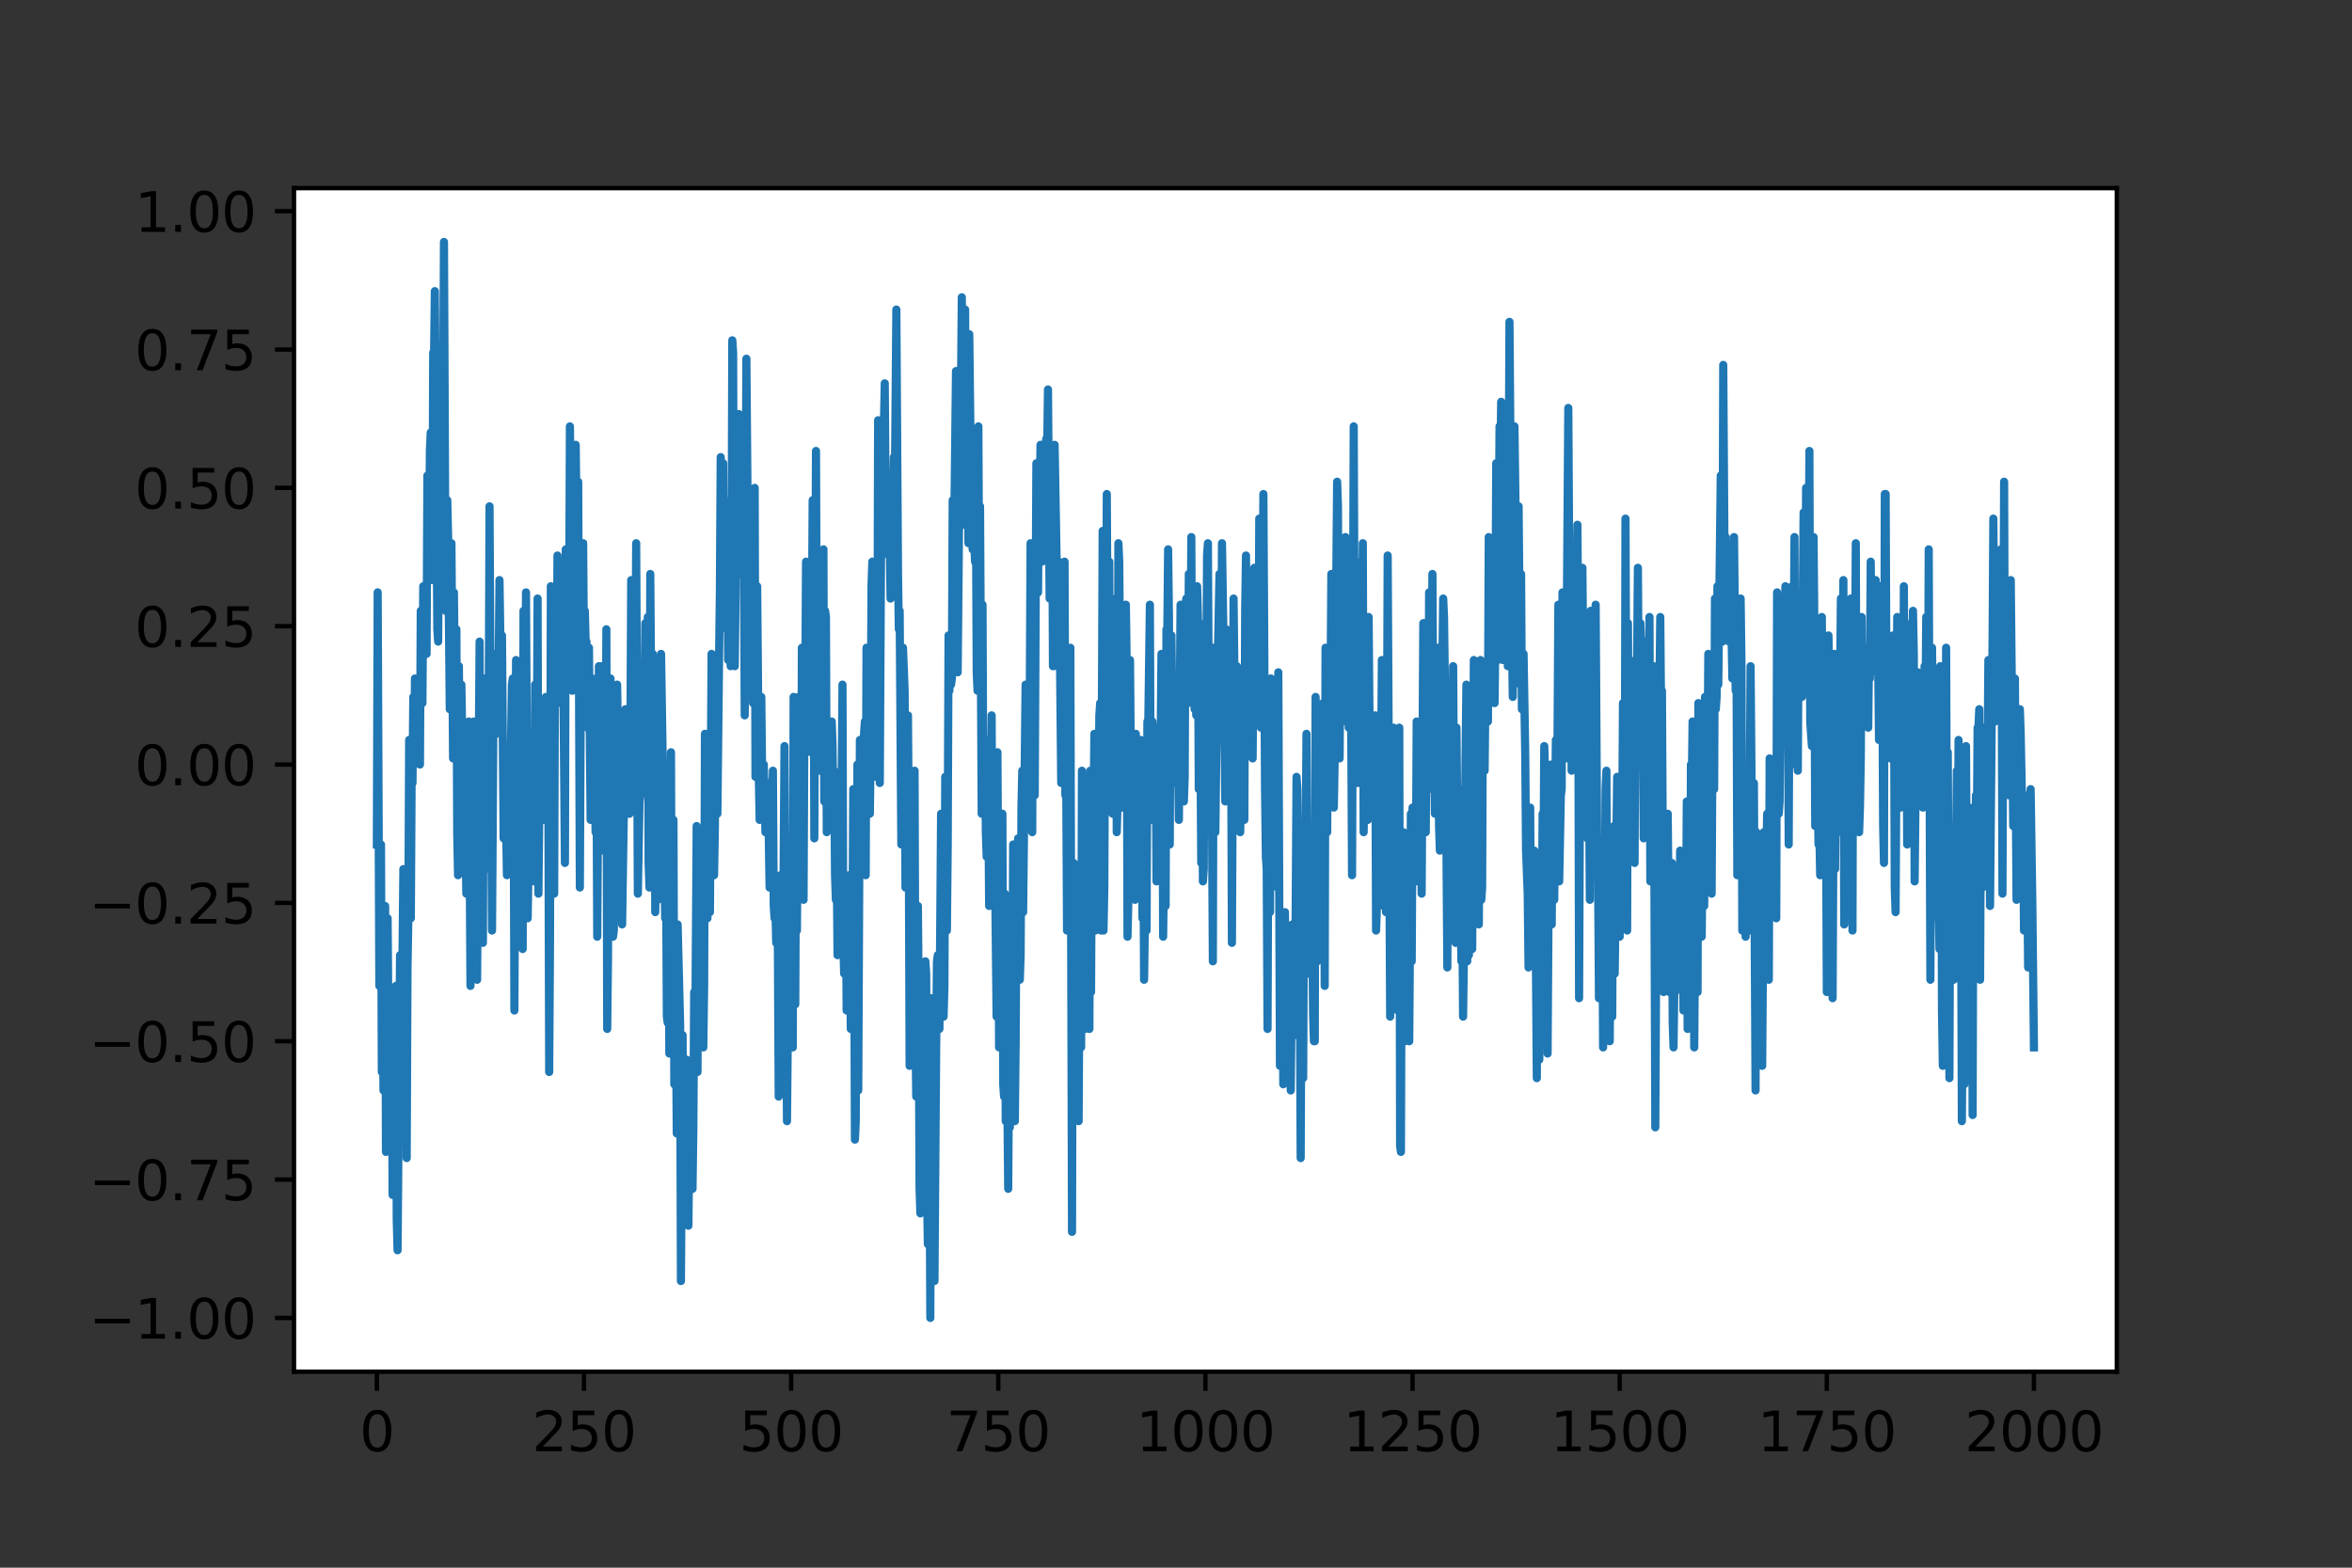 <?xml version="1.0" encoding="utf-8" standalone="no"?>
<!DOCTYPE svg PUBLIC "-//W3C//DTD SVG 1.1//EN"
  "http://www.w3.org/Graphics/SVG/1.1/DTD/svg11.dtd">
<svg height="288pt" version="1.1" viewBox="0 0 432 288" width="432pt" xmlns="http://www.w3.org/2000/svg" xmlns:xlink="http://www.w3.org/1999/xlink">
 <rect x="0" y="0" width="432" height="288" fill="#333333" stroke="none"/>
 <defs>
  <style type="text/css">*{stroke-linecap:butt;stroke-linejoin:round;}</style>
 </defs>
 <g id="figure_1">
  <g id="patch_1">
   <path d="M 0 288 
L 432 288 
L 432 0 
L 0 0 
z
" style="fill:none;"/>
  </g>
  <g id="axes_1">
   <g id="patch_2">
    <path d="M 54 252 
L 388.8 252 
L 388.8 34.56 
L 54 34.56 
z
" style="fill:#ffffff;"/>
   </g>
   <g id="matplotlib.axis_1">
    <g id="xtick_1">
     <g id="line2d_1">
      <defs>
       <path d="M 0 0 
L 0 3.5 
" id="m8768943246" style="stroke:#000000;stroke-width:0.8;"/>
      </defs>
      <g>
       <use style="stroke:#000000;stroke-width:0.8;" x="69.218" xlink:href="#m8768943246" y="252"/>
      </g>
     </g>
     <g id="text_1">
      <!-- 0 -->
      <g transform="translate(66.037 266.598)scale(0.1 -0.1)">
       <defs>
        <path d="M 2034 4250 
Q 1547 4250 1301 3770 
Q 1056 3291 1056 2328 
Q 1056 1369 1301 889 
Q 1547 409 2034 409 
Q 2525 409 2770 889 
Q 3016 1369 3016 2328 
Q 3016 3291 2770 3770 
Q 2525 4250 2034 4250 
z
M 2034 4750 
Q 2819 4750 3233 4129 
Q 3647 3509 3647 2328 
Q 3647 1150 3233 529 
Q 2819 -91 2034 -91 
Q 1250 -91 836 529 
Q 422 1150 422 2328 
Q 422 3509 836 4129 
Q 1250 4750 2034 4750 
z
" id="DejaVuSans-30" transform="scale(0.016)"/>
       </defs>
       <use xlink:href="#DejaVuSans-30"/>
      </g>
     </g>
    </g>
    <g id="xtick_2">
     <g id="line2d_2">
      <g>
       <use style="stroke:#000000;stroke-width:0.8;" x="107.264" xlink:href="#m8768943246" y="252"/>
      </g>
     </g>
     <g id="text_2">
      <!-- 250 -->
      <g transform="translate(97.72 266.598)scale(0.1 -0.1)">
       <defs>
        <path d="M 1228 531 
L 3431 531 
L 3431 0 
L 469 0 
L 469 531 
Q 828 903 1448 1529 
Q 2069 2156 2228 2338 
Q 2531 2678 2651 2914 
Q 2772 3150 2772 3378 
Q 2772 3750 2511 3984 
Q 2250 4219 1831 4219 
Q 1534 4219 1204 4116 
Q 875 4013 500 3803 
L 500 4441 
Q 881 4594 1212 4672 
Q 1544 4750 1819 4750 
Q 2544 4750 2975 4387 
Q 3406 4025 3406 3419 
Q 3406 3131 3298 2873 
Q 3191 2616 2906 2266 
Q 2828 2175 2409 1742 
Q 1991 1309 1228 531 
z
" id="DejaVuSans-32" transform="scale(0.016)"/>
        <path d="M 691 4666 
L 3169 4666 
L 3169 4134 
L 1269 4134 
L 1269 2991 
Q 1406 3038 1543 3061 
Q 1681 3084 1819 3084 
Q 2600 3084 3056 2656 
Q 3513 2228 3513 1497 
Q 3513 744 3044 326 
Q 2575 -91 1722 -91 
Q 1428 -91 1123 -41 
Q 819 9 494 109 
L 494 744 
Q 775 591 1075 516 
Q 1375 441 1709 441 
Q 2250 441 2565 725 
Q 2881 1009 2881 1497 
Q 2881 1984 2565 2268 
Q 2250 2553 1709 2553 
Q 1456 2553 1204 2497 
Q 953 2441 691 2322 
L 691 4666 
z
" id="DejaVuSans-35" transform="scale(0.016)"/>
       </defs>
       <use xlink:href="#DejaVuSans-32"/>
       <use x="63.623" xlink:href="#DejaVuSans-35"/>
       <use x="127.246" xlink:href="#DejaVuSans-30"/>
      </g>
     </g>
    </g>
    <g id="xtick_3">
     <g id="line2d_3">
      <g>
       <use style="stroke:#000000;stroke-width:0.8;" x="145.309" xlink:href="#m8768943246" y="252"/>
      </g>
     </g>
     <g id="text_3">
      <!-- 500 -->
      <g transform="translate(135.765 266.598)scale(0.1 -0.1)">
       <use xlink:href="#DejaVuSans-35"/>
       <use x="63.623" xlink:href="#DejaVuSans-30"/>
       <use x="127.246" xlink:href="#DejaVuSans-30"/>
      </g>
     </g>
    </g>
    <g id="xtick_4">
     <g id="line2d_4">
      <g>
       <use style="stroke:#000000;stroke-width:0.8;" x="183.355" xlink:href="#m8768943246" y="252"/>
      </g>
     </g>
     <g id="text_4">
      <!-- 750 -->
      <g transform="translate(173.811 266.598)scale(0.1 -0.1)">
       <defs>
        <path d="M 525 4666 
L 3525 4666 
L 3525 4397 
L 1831 0 
L 1172 0 
L 2766 4134 
L 525 4134 
L 525 4666 
z
" id="DejaVuSans-37" transform="scale(0.016)"/>
       </defs>
       <use xlink:href="#DejaVuSans-37"/>
       <use x="63.623" xlink:href="#DejaVuSans-35"/>
       <use x="127.246" xlink:href="#DejaVuSans-30"/>
      </g>
     </g>
    </g>
    <g id="xtick_5">
     <g id="line2d_5">
      <g>
       <use style="stroke:#000000;stroke-width:0.8;" x="221.4" xlink:href="#m8768943246" y="252"/>
      </g>
     </g>
     <g id="text_5">
      <!-- 1000 -->
      <g transform="translate(208.675 266.598)scale(0.1 -0.1)">
       <defs>
        <path d="M 794 531 
L 1825 531 
L 1825 4091 
L 703 3866 
L 703 4441 
L 1819 4666 
L 2450 4666 
L 2450 531 
L 3481 531 
L 3481 0 
L 794 0 
L 794 531 
z
" id="DejaVuSans-31" transform="scale(0.016)"/>
       </defs>
       <use xlink:href="#DejaVuSans-31"/>
       <use x="63.623" xlink:href="#DejaVuSans-30"/>
       <use x="127.246" xlink:href="#DejaVuSans-30"/>
       <use x="190.869" xlink:href="#DejaVuSans-30"/>
      </g>
     </g>
    </g>
    <g id="xtick_6">
     <g id="line2d_6">
      <g>
       <use style="stroke:#000000;stroke-width:0.8;" x="259.445" xlink:href="#m8768943246" y="252"/>
      </g>
     </g>
     <g id="text_6">
      <!-- 1250 -->
      <g transform="translate(246.72 266.598)scale(0.1 -0.1)">
       <use xlink:href="#DejaVuSans-31"/>
       <use x="63.623" xlink:href="#DejaVuSans-32"/>
       <use x="127.246" xlink:href="#DejaVuSans-35"/>
       <use x="190.869" xlink:href="#DejaVuSans-30"/>
      </g>
     </g>
    </g>
    <g id="xtick_7">
     <g id="line2d_7">
      <g>
       <use style="stroke:#000000;stroke-width:0.8;" x="297.491" xlink:href="#m8768943246" y="252"/>
      </g>
     </g>
     <g id="text_7">
      <!-- 1500 -->
      <g transform="translate(284.766 266.598)scale(0.1 -0.1)">
       <use xlink:href="#DejaVuSans-31"/>
       <use x="63.623" xlink:href="#DejaVuSans-35"/>
       <use x="127.246" xlink:href="#DejaVuSans-30"/>
       <use x="190.869" xlink:href="#DejaVuSans-30"/>
      </g>
     </g>
    </g>
    <g id="xtick_8">
     <g id="line2d_8">
      <g>
       <use style="stroke:#000000;stroke-width:0.8;" x="335.536" xlink:href="#m8768943246" y="252"/>
      </g>
     </g>
     <g id="text_8">
      <!-- 1750 -->
      <g transform="translate(322.811 266.598)scale(0.1 -0.1)">
       <use xlink:href="#DejaVuSans-31"/>
       <use x="63.623" xlink:href="#DejaVuSans-37"/>
       <use x="127.246" xlink:href="#DejaVuSans-35"/>
       <use x="190.869" xlink:href="#DejaVuSans-30"/>
      </g>
     </g>
    </g>
    <g id="xtick_9">
     <g id="line2d_9">
      <g>
       <use style="stroke:#000000;stroke-width:0.8;" x="373.582" xlink:href="#m8768943246" y="252"/>
      </g>
     </g>
     <g id="text_9">
      <!-- 2000 -->
      <g transform="translate(360.857 266.598)scale(0.1 -0.1)">
       <use xlink:href="#DejaVuSans-32"/>
       <use x="63.623" xlink:href="#DejaVuSans-30"/>
       <use x="127.246" xlink:href="#DejaVuSans-30"/>
       <use x="190.869" xlink:href="#DejaVuSans-30"/>
      </g>
     </g>
    </g>
   </g>
   <g id="matplotlib.axis_2">
    <g id="ytick_1">
     <g id="line2d_10">
      <defs>
       <path d="M 0 0 
L -3.5 0 
" id="m9be52d8dd6" style="stroke:#000000;stroke-width:0.8;"/>
      </defs>
      <g>
       <use style="stroke:#000000;stroke-width:0.8;" x="54" xlink:href="#m9be52d8dd6" y="242.116"/>
      </g>
     </g>
     <g id="text_10">
      <!-- −1.00 -->
      <g transform="translate(16.355 245.916)scale(0.1 -0.1)">
       <defs>
        <path d="M 678 2272 
L 4684 2272 
L 4684 1741 
L 678 1741 
L 678 2272 
z
" id="DejaVuSans-2212" transform="scale(0.016)"/>
        <path d="M 684 794 
L 1344 794 
L 1344 0 
L 684 0 
L 684 794 
z
" id="DejaVuSans-2e" transform="scale(0.016)"/>
       </defs>
       <use xlink:href="#DejaVuSans-2212"/>
       <use x="83.789" xlink:href="#DejaVuSans-31"/>
       <use x="147.412" xlink:href="#DejaVuSans-2e"/>
       <use x="179.199" xlink:href="#DejaVuSans-30"/>
       <use x="242.822" xlink:href="#DejaVuSans-30"/>
      </g>
     </g>
    </g>
    <g id="ytick_2">
     <g id="line2d_11">
      <g>
       <use style="stroke:#000000;stroke-width:0.8;" x="54" xlink:href="#m9be52d8dd6" y="216.701"/>
      </g>
     </g>
     <g id="text_11">
      <!-- −0.75 -->
      <g transform="translate(16.355 220.501)scale(0.1 -0.1)">
       <use xlink:href="#DejaVuSans-2212"/>
       <use x="83.789" xlink:href="#DejaVuSans-30"/>
       <use x="147.412" xlink:href="#DejaVuSans-2e"/>
       <use x="179.199" xlink:href="#DejaVuSans-37"/>
       <use x="242.822" xlink:href="#DejaVuSans-35"/>
      </g>
     </g>
    </g>
    <g id="ytick_3">
     <g id="line2d_12">
      <g>
       <use style="stroke:#000000;stroke-width:0.8;" x="54" xlink:href="#m9be52d8dd6" y="191.286"/>
      </g>
     </g>
     <g id="text_12">
      <!-- −0.50 -->
      <g transform="translate(16.355 195.085)scale(0.1 -0.1)">
       <use xlink:href="#DejaVuSans-2212"/>
       <use x="83.789" xlink:href="#DejaVuSans-30"/>
       <use x="147.412" xlink:href="#DejaVuSans-2e"/>
       <use x="179.199" xlink:href="#DejaVuSans-35"/>
       <use x="242.822" xlink:href="#DejaVuSans-30"/>
      </g>
     </g>
    </g>
    <g id="ytick_4">
     <g id="line2d_13">
      <g>
       <use style="stroke:#000000;stroke-width:0.8;" x="54" xlink:href="#m9be52d8dd6" y="165.871"/>
      </g>
     </g>
     <g id="text_13">
      <!-- −0.25 -->
      <g transform="translate(16.355 169.67)scale(0.1 -0.1)">
       <use xlink:href="#DejaVuSans-2212"/>
       <use x="83.789" xlink:href="#DejaVuSans-30"/>
       <use x="147.412" xlink:href="#DejaVuSans-2e"/>
       <use x="179.199" xlink:href="#DejaVuSans-32"/>
       <use x="242.822" xlink:href="#DejaVuSans-35"/>
      </g>
     </g>
    </g>
    <g id="ytick_5">
     <g id="line2d_14">
      <g>
       <use style="stroke:#000000;stroke-width:0.8;" x="54" xlink:href="#m9be52d8dd6" y="140.456"/>
      </g>
     </g>
     <g id="text_14">
      <!-- 0.00 -->
      <g transform="translate(24.734 144.255)scale(0.1 -0.1)">
       <use xlink:href="#DejaVuSans-30"/>
       <use x="63.623" xlink:href="#DejaVuSans-2e"/>
       <use x="95.41" xlink:href="#DejaVuSans-30"/>
       <use x="159.033" xlink:href="#DejaVuSans-30"/>
      </g>
     </g>
    </g>
    <g id="ytick_6">
     <g id="line2d_15">
      <g>
       <use style="stroke:#000000;stroke-width:0.8;" x="54" xlink:href="#m9be52d8dd6" y="115.041"/>
      </g>
     </g>
     <g id="text_15">
      <!-- 0.25 -->
      <g transform="translate(24.734 118.84)scale(0.1 -0.1)">
       <use xlink:href="#DejaVuSans-30"/>
       <use x="63.623" xlink:href="#DejaVuSans-2e"/>
       <use x="95.41" xlink:href="#DejaVuSans-32"/>
       <use x="159.033" xlink:href="#DejaVuSans-35"/>
      </g>
     </g>
    </g>
    <g id="ytick_7">
     <g id="line2d_16">
      <g>
       <use style="stroke:#000000;stroke-width:0.8;" x="54" xlink:href="#m9be52d8dd6" y="89.626"/>
      </g>
     </g>
     <g id="text_16">
      <!-- 0.50 -->
      <g transform="translate(24.734 93.425)scale(0.1 -0.1)">
       <use xlink:href="#DejaVuSans-30"/>
       <use x="63.623" xlink:href="#DejaVuSans-2e"/>
       <use x="95.41" xlink:href="#DejaVuSans-35"/>
       <use x="159.033" xlink:href="#DejaVuSans-30"/>
      </g>
     </g>
    </g>
    <g id="ytick_8">
     <g id="line2d_17">
      <g>
       <use style="stroke:#000000;stroke-width:0.8;" x="54" xlink:href="#m9be52d8dd6" y="64.211"/>
      </g>
     </g>
     <g id="text_17">
      <!-- 0.75 -->
      <g transform="translate(24.734 68.01)scale(0.1 -0.1)">
       <use xlink:href="#DejaVuSans-30"/>
       <use x="63.623" xlink:href="#DejaVuSans-2e"/>
       <use x="95.41" xlink:href="#DejaVuSans-37"/>
       <use x="159.033" xlink:href="#DejaVuSans-35"/>
      </g>
     </g>
    </g>
    <g id="ytick_9">
     <g id="line2d_18">
      <g>
       <use style="stroke:#000000;stroke-width:0.8;" x="54" xlink:href="#m9be52d8dd6" y="38.796"/>
      </g>
     </g>
     <g id="text_18">
      <!-- 1.00 -->
      <g transform="translate(24.734 42.595)scale(0.1 -0.1)">
       <use xlink:href="#DejaVuSans-31"/>
       <use x="63.623" xlink:href="#DejaVuSans-2e"/>
       <use x="95.41" xlink:href="#DejaVuSans-30"/>
       <use x="159.033" xlink:href="#DejaVuSans-30"/>
      </g>
     </g>
    </g>
   </g>
   <g id="line2d_19">
    <path clip-path="url(#pb02e8a9e89)" d="M 69.218 155.14 
L 69.37 108.828 
L 69.675 181.12 
L 69.979 155.14 
L 70.131 196.934 
L 70.283 181.12 
L 70.436 200.323 
L 70.588 199.193 
L 70.74 166.436 
L 70.892 211.618 
L 71.197 168.695 
L 71.349 189.027 
L 71.501 191.286 
L 71.653 201.452 
L 71.957 187.898 
L 72.11 219.525 
L 72.414 195.804 
L 72.566 218.396 
L 72.718 181.12 
L 72.871 224.043 
L 73.023 229.691 
L 73.479 175.472 
L 73.631 200.323 
L 73.784 190.157 
L 74.088 159.659 
L 74.24 196.934 
L 74.545 167.566 
L 74.697 212.748 
L 74.849 177.732 
L 75.001 168.695 
L 75.153 135.938 
L 75.305 144.974 
L 75.458 168.695 
L 75.61 141.586 
L 75.762 143.845 
L 75.914 128.031 
L 76.066 140.456 
L 76.219 124.642 
L 76.371 128.031 
L 76.523 138.197 
L 76.827 130.29 
L 76.979 128.031 
L 77.132 140.456 
L 77.284 112.217 
L 77.588 129.161 
L 77.74 107.699 
L 77.893 120.124 
L 78.045 117.865 
L 78.197 107.699 
L 78.349 120.124 
L 78.501 87.367 
L 78.806 104.31 
L 78.958 82.849 
L 79.11 79.46 
L 79.262 102.051 
L 79.414 106.569 
L 79.567 64.776 
L 79.719 65.905 
L 79.871 53.48 
L 80.327 115.606 
L 80.48 117.865 
L 80.632 93.015 
L 81.088 81.719 
L 81.241 102.051 
L 81.545 44.444 
L 81.849 112.217 
L 82.001 94.144 
L 82.154 91.885 
L 82.306 98.662 
L 82.61 130.29 
L 82.762 125.772 
L 82.915 99.792 
L 83.219 139.327 
L 83.371 108.828 
L 83.523 123.513 
L 83.675 126.901 
L 83.828 115.606 
L 83.98 152.881 
L 84.132 160.788 
L 84.284 122.383 
L 84.589 157.399 
L 84.741 125.772 
L 84.893 134.808 
L 85.045 132.549 
L 85.197 139.327 
L 85.349 158.529 
L 85.502 154.011 
L 85.654 164.177 
L 85.806 157.399 
L 86.11 132.549 
L 86.415 181.12 
L 86.567 149.493 
L 86.719 156.27 
L 86.871 173.213 
L 87.023 132.549 
L 87.176 154.011 
L 87.328 141.586 
L 87.632 179.991 
L 88.089 117.865 
L 88.241 157.399 
L 88.393 125.772 
L 88.545 133.679 
L 88.697 173.213 
L 88.85 124.642 
L 89.002 131.42 
L 89.154 159.659 
L 89.306 156.27 
L 89.458 132.549 
L 89.611 151.752 
L 89.763 131.42 
L 89.915 93.015 
L 90.219 149.493 
L 90.371 170.954 
L 90.676 124.642 
L 90.828 120.124 
L 90.98 122.383 
L 91.132 134.808 
L 91.285 125.772 
L 91.437 131.42 
L 91.589 123.513 
L 91.741 106.569 
L 92.045 126.901 
L 92.198 116.735 
L 92.502 154.011 
L 92.806 142.715 
L 93.111 160.788 
L 93.415 138.197 
L 93.719 146.104 
L 94.024 125.772 
L 94.176 124.642 
L 94.328 138.197 
L 94.48 185.638 
L 94.785 121.254 
L 94.937 148.363 
L 95.089 137.067 
L 95.241 168.695 
L 95.393 143.845 
L 95.546 146.104 
L 95.698 168.695 
L 95.85 143.845 
L 96.002 174.343 
L 96.154 112.217 
L 96.459 147.233 
L 96.611 108.828 
L 96.915 168.695 
L 97.067 159.659 
L 97.22 134.808 
L 97.372 157.399 
L 97.524 150.622 
L 97.676 151.752 
L 97.828 140.456 
L 97.981 143.845 
L 98.133 161.918 
L 98.285 125.772 
L 98.437 154.011 
L 98.589 142.715 
L 98.741 109.958 
L 98.894 164.177 
L 99.198 133.679 
L 99.35 143.845 
L 99.502 130.29 
L 99.655 148.363 
L 99.807 140.456 
L 99.959 150.622 
L 100.111 142.715 
L 100.263 128.031 
L 100.415 132.549 
L 100.568 149.493 
L 100.72 144.974 
L 100.872 196.934 
L 101.024 172.084 
L 101.176 107.699 
L 101.329 161.918 
L 101.633 114.476 
L 101.785 164.177 
L 101.937 121.254 
L 102.089 117.865 
L 102.242 126.901 
L 102.394 102.051 
L 102.698 116.735 
L 102.85 104.31 
L 103.003 129.161 
L 103.307 106.569 
L 103.763 158.529 
L 103.916 100.922 
L 104.22 122.383 
L 104.372 108.828 
L 104.524 116.735 
L 104.677 78.33 
L 104.829 91.885 
L 105.133 126.901 
L 105.285 111.088 
L 105.437 122.383 
L 105.742 81.719 
L 105.894 95.274 
L 106.046 88.496 
L 106.198 88.496 
L 106.503 163.047 
L 106.807 99.792 
L 106.959 103.181 
L 107.111 99.792 
L 107.264 121.254 
L 107.416 112.217 
L 107.568 117.865 
L 107.72 117.865 
L 107.872 133.679 
L 108.025 129.161 
L 108.177 118.994 
L 108.481 150.622 
L 108.785 124.642 
L 108.938 150.622 
L 109.09 142.715 
L 109.242 142.715 
L 109.394 152.881 
L 109.546 138.197 
L 109.699 172.084 
L 110.003 122.383 
L 110.155 146.104 
L 110.307 122.383 
L 110.459 128.031 
L 110.612 154.011 
L 110.764 156.27 
L 110.916 126.901 
L 111.068 147.233 
L 111.22 148.363 
L 111.373 115.606 
L 111.525 189.027 
L 111.677 175.472 
L 111.829 128.031 
L 111.981 160.788 
L 112.133 124.642 
L 112.438 169.825 
L 112.59 172.084 
L 112.742 170.954 
L 112.894 143.845 
L 113.047 161.918 
L 113.199 151.752 
L 113.351 125.772 
L 113.503 135.938 
L 113.655 133.679 
L 113.807 137.067 
L 113.96 148.363 
L 114.112 135.938 
L 114.264 169.825 
L 114.873 130.29 
L 115.025 135.938 
L 115.177 135.938 
L 115.329 149.493 
L 115.481 140.456 
L 115.634 149.493 
L 115.786 135.938 
L 115.938 106.569 
L 116.395 128.031 
L 116.547 139.327 
L 116.699 125.772 
L 116.851 99.792 
L 117.155 164.177 
L 117.46 147.233 
L 117.612 146.104 
L 117.916 129.161 
L 118.069 122.383 
L 118.221 134.808 
L 118.373 130.29 
L 118.525 114.476 
L 118.677 140.456 
L 118.982 113.347 
L 119.134 158.529 
L 119.286 163.047 
L 119.438 105.44 
L 119.743 146.104 
L 119.895 120.124 
L 120.047 130.29 
L 120.199 130.29 
L 120.351 167.566 
L 120.656 148.363 
L 120.808 165.306 
L 120.96 142.715 
L 121.112 137.067 
L 121.264 123.513 
L 121.417 120.124 
L 122.177 168.695 
L 122.33 158.529 
L 122.482 186.768 
L 122.634 187.898 
L 122.786 147.233 
L 122.938 193.545 
L 123.243 138.197 
L 123.395 184.509 
L 123.699 150.622 
L 123.851 199.193 
L 124.156 189.027 
L 124.308 208.23 
L 124.46 169.825 
L 124.917 187.898 
L 125.069 235.339 
L 125.373 190.157 
L 125.525 224.043 
L 125.678 200.323 
L 125.982 219.525 
L 126.134 194.675 
L 126.286 203.711 
L 126.439 225.173 
L 126.591 211.618 
L 126.743 209.359 
L 127.047 196.934 
L 127.199 218.396 
L 127.352 207.1 
L 127.504 182.25 
L 127.656 196.934 
L 127.96 151.752 
L 128.113 196.934 
L 128.265 158.529 
L 128.417 154.011 
L 128.569 186.768 
L 128.721 185.638 
L 128.873 189.027 
L 129.026 152.881 
L 129.178 192.416 
L 129.33 181.12 
L 129.482 134.808 
L 129.787 167.566 
L 129.939 168.695 
L 130.091 134.808 
L 130.243 138.197 
L 130.395 167.566 
L 130.7 120.124 
L 131.004 133.679 
L 131.156 160.788 
L 131.308 151.752 
L 131.461 122.383 
L 131.765 149.493 
L 132.069 121.254 
L 132.221 108.828 
L 132.374 83.978 
L 132.678 114.476 
L 132.83 85.108 
L 132.982 106.569 
L 133.135 91.885 
L 133.439 115.606 
L 133.591 93.015 
L 133.743 121.254 
L 134.048 107.699 
L 134.2 122.383 
L 134.352 109.958 
L 134.504 62.517 
L 134.656 64.776 
L 134.809 112.217 
L 134.961 122.383 
L 135.113 108.828 
L 135.265 81.719 
L 135.417 85.108 
L 135.569 98.662 
L 135.722 76.071 
L 136.026 105.44 
L 136.178 89.626 
L 136.33 88.496 
L 136.483 91.885 
L 136.635 100.922 
L 136.787 131.42 
L 137.091 65.905 
L 137.396 103.181 
L 137.548 98.662 
L 137.7 99.792 
L 137.852 117.865 
L 138.004 111.088 
L 138.157 111.088 
L 138.309 129.161 
L 138.613 89.626 
L 138.765 142.715 
L 138.917 139.327 
L 139.07 107.699 
L 139.374 142.715 
L 139.526 150.622 
L 139.678 130.29 
L 139.831 128.031 
L 139.983 142.715 
L 140.135 140.456 
L 140.287 140.456 
L 140.591 152.881 
L 140.896 143.845 
L 141.048 143.845 
L 141.352 163.047 
L 141.505 149.493 
L 141.657 157.399 
L 141.961 141.586 
L 142.113 166.436 
L 142.265 168.695 
L 142.418 166.436 
L 142.57 173.213 
L 142.722 167.566 
L 142.874 173.213 
L 143.026 201.452 
L 143.331 160.788 
L 143.483 161.918 
L 143.787 179.991 
L 144.092 137.067 
L 144.548 205.97 
L 144.853 174.343 
L 145.157 177.732 
L 145.309 167.566 
L 145.613 192.416 
L 145.766 128.031 
L 146.07 184.509 
L 146.222 150.622 
L 146.374 170.954 
L 146.679 128.031 
L 146.831 148.363 
L 146.983 149.493 
L 147.135 161.918 
L 147.287 118.994 
L 147.592 165.306 
L 147.744 132.549 
L 147.896 129.161 
L 148.048 103.181 
L 148.201 114.476 
L 148.353 108.828 
L 148.505 134.808 
L 148.809 103.181 
L 148.961 138.197 
L 149.266 91.885 
L 149.418 105.44 
L 149.57 154.011 
L 149.875 82.849 
L 150.027 122.383 
L 150.179 121.254 
L 150.331 117.865 
L 150.483 107.699 
L 150.635 141.586 
L 150.788 131.42 
L 150.94 135.938 
L 151.092 128.031 
L 151.244 100.922 
L 151.396 147.233 
L 151.549 112.217 
L 151.701 113.347 
L 151.853 152.881 
L 152.005 147.233 
L 152.309 133.679 
L 152.462 142.715 
L 152.614 133.679 
L 152.766 132.549 
L 152.918 137.067 
L 153.07 149.493 
L 153.223 141.586 
L 153.375 160.788 
L 153.527 165.306 
L 153.679 157.399 
L 153.831 175.472 
L 154.136 164.177 
L 154.288 148.363 
L 154.44 163.047 
L 154.744 125.772 
L 154.897 173.213 
L 155.049 178.861 
L 155.201 161.918 
L 155.353 164.177 
L 155.505 185.638 
L 155.657 167.566 
L 155.962 160.788 
L 156.114 166.436 
L 156.266 189.027 
L 156.418 160.788 
L 156.571 172.084 
L 156.723 144.974 
L 156.875 167.566 
L 157.027 209.359 
L 157.179 205.97 
L 157.484 140.456 
L 157.636 200.323 
L 157.94 135.938 
L 158.092 154.011 
L 158.245 142.715 
L 158.397 142.715 
L 158.549 151.752 
L 158.701 134.808 
L 158.853 132.549 
L 159.005 160.788 
L 159.158 118.994 
L 159.31 126.901 
L 159.462 149.493 
L 159.614 137.067 
L 159.766 149.493 
L 159.919 138.197 
L 160.071 107.699 
L 160.223 103.181 
L 160.375 130.29 
L 160.527 125.772 
L 160.679 105.44 
L 160.832 111.088 
L 160.984 142.715 
L 161.136 131.42 
L 161.288 77.201 
L 161.593 143.845 
L 161.897 87.367 
L 162.049 102.051 
L 162.353 78.33 
L 162.506 70.423 
L 162.658 91.885 
L 162.81 97.533 
L 162.962 89.626 
L 163.114 93.015 
L 163.267 88.496 
L 163.571 109.958 
L 163.875 90.756 
L 164.027 91.885 
L 164.18 83.978 
L 164.332 93.015 
L 164.636 56.869 
L 164.941 105.44 
L 165.093 115.606 
L 165.245 112.217 
L 165.549 155.14 
L 165.701 120.124 
L 165.854 118.994 
L 166.158 126.901 
L 166.31 163.047 
L 166.615 155.14 
L 166.767 131.42 
L 166.919 152.881 
L 167.071 195.804 
L 167.223 152.881 
L 167.375 161.918 
L 167.68 192.416 
L 167.984 141.586 
L 168.136 189.027 
L 168.289 201.452 
L 168.593 166.436 
L 168.745 184.509 
L 168.897 218.396 
L 169.049 222.914 
L 169.354 190.157 
L 169.658 192.416 
L 169.81 219.525 
L 169.963 176.602 
L 170.115 178.861 
L 170.267 218.396 
L 170.419 228.562 
L 170.571 195.804 
L 170.723 208.23 
L 170.876 242.116 
L 171.028 183.379 
L 171.18 211.618 
L 171.332 185.638 
L 171.484 185.638 
L 171.637 235.339 
L 171.941 193.545 
L 172.093 176.602 
L 172.245 175.472 
L 172.397 187.898 
L 172.55 189.027 
L 172.854 149.493 
L 173.006 166.436 
L 173.158 155.14 
L 173.311 186.768 
L 173.463 181.12 
L 173.615 142.715 
L 173.919 170.954 
L 174.071 155.14 
L 174.224 116.735 
L 174.376 126.901 
L 174.528 121.254 
L 174.68 125.772 
L 174.832 124.642 
L 174.985 91.885 
L 175.137 108.828 
L 175.593 68.164 
L 175.745 85.108 
L 175.898 123.513 
L 176.202 90.756 
L 176.354 88.496 
L 176.659 54.61 
L 176.963 96.403 
L 177.115 62.517 
L 177.267 56.869 
L 177.419 89.626 
L 177.572 76.071 
L 177.724 77.201 
L 177.876 99.792 
L 178.028 61.387 
L 178.333 87.367 
L 178.485 79.46 
L 178.637 100.922 
L 178.789 100.922 
L 178.941 99.792 
L 179.093 103.181 
L 179.246 93.015 
L 179.398 123.513 
L 179.55 126.901 
L 179.702 78.33 
L 179.854 111.088 
L 180.007 93.015 
L 180.311 149.493 
L 180.463 111.088 
L 180.615 149.493 
L 180.767 149.493 
L 180.92 135.938 
L 181.072 152.881 
L 181.224 157.399 
L 181.376 143.845 
L 181.528 147.233 
L 181.681 166.436 
L 181.833 163.047 
L 182.137 131.42 
L 182.289 164.177 
L 182.441 166.436 
L 182.594 154.011 
L 182.746 158.529 
L 183.05 186.768 
L 183.202 138.197 
L 183.507 192.416 
L 183.659 156.27 
L 183.811 178.861 
L 183.963 176.602 
L 184.115 149.493 
L 184.268 199.193 
L 184.42 201.452 
L 184.572 164.177 
L 184.724 205.97 
L 184.876 186.768 
L 185.181 218.396 
L 185.333 194.675 
L 185.485 207.1 
L 185.637 194.675 
L 185.789 204.841 
L 185.942 186.768 
L 186.094 155.14 
L 186.398 205.97 
L 186.55 191.286 
L 186.703 164.177 
L 186.855 163.047 
L 187.007 154.011 
L 187.159 163.047 
L 187.311 179.991 
L 187.463 175.472 
L 187.616 148.363 
L 187.768 141.586 
L 187.92 167.566 
L 188.377 125.772 
L 188.681 151.752 
L 188.833 150.622 
L 188.985 144.974 
L 189.137 129.161 
L 189.29 99.792 
L 189.442 118.994 
L 189.594 152.881 
L 189.746 109.958 
L 190.051 146.104 
L 190.355 85.108 
L 190.659 108.828 
L 190.811 89.626 
L 190.964 93.015 
L 191.116 81.719 
L 191.42 103.181 
L 191.572 94.144 
L 191.725 100.922 
L 192.029 81.719 
L 192.181 80.59 
L 192.333 82.849 
L 192.485 71.553 
L 192.79 109.958 
L 193.246 87.367 
L 193.399 122.383 
L 193.551 122.383 
L 193.703 81.719 
L 194.312 116.735 
L 194.464 103.181 
L 194.616 113.347 
L 194.92 143.845 
L 195.073 112.217 
L 195.225 124.642 
L 195.377 107.699 
L 195.529 103.181 
L 195.681 146.104 
L 195.833 142.715 
L 195.986 170.954 
L 196.29 143.845 
L 196.442 157.399 
L 196.594 118.994 
L 196.899 226.303 
L 197.051 169.825 
L 197.203 158.529 
L 197.355 187.898 
L 197.507 166.436 
L 197.66 161.918 
L 197.812 185.638 
L 197.964 187.898 
L 198.116 205.97 
L 198.268 177.732 
L 198.421 172.084 
L 198.573 192.416 
L 198.725 141.586 
L 199.029 155.14 
L 199.181 152.881 
L 199.334 189.027 
L 199.486 168.695 
L 199.638 183.379 
L 199.79 174.343 
L 199.942 186.768 
L 200.095 189.027 
L 200.247 141.586 
L 200.399 182.25 
L 200.551 148.363 
L 200.703 146.104 
L 200.855 149.493 
L 201.008 134.808 
L 201.16 170.954 
L 201.312 146.104 
L 201.464 150.622 
L 201.616 146.104 
L 201.769 147.233 
L 201.921 131.42 
L 202.073 129.161 
L 202.225 170.954 
L 202.529 97.533 
L 202.682 170.954 
L 202.834 163.047 
L 202.986 126.901 
L 203.138 129.161 
L 203.29 90.756 
L 203.595 148.363 
L 203.747 103.181 
L 203.899 141.586 
L 204.051 146.104 
L 204.203 125.772 
L 204.356 149.493 
L 204.508 125.772 
L 204.66 125.772 
L 204.812 124.642 
L 204.964 109.958 
L 205.117 152.881 
L 205.269 147.233 
L 205.421 99.792 
L 205.573 103.181 
L 205.877 139.327 
L 206.03 129.161 
L 206.182 148.363 
L 206.334 139.327 
L 206.486 120.124 
L 206.638 140.456 
L 206.791 111.088 
L 206.943 122.383 
L 207.095 172.084 
L 207.247 165.306 
L 207.551 121.254 
L 207.856 158.529 
L 208.16 135.938 
L 208.465 165.306 
L 208.617 134.808 
L 208.921 158.529 
L 209.073 144.974 
L 209.225 141.586 
L 209.378 158.529 
L 209.53 135.938 
L 209.682 141.586 
L 209.834 168.695 
L 209.986 150.622 
L 210.139 179.991 
L 210.291 168.695 
L 210.443 141.586 
L 210.595 170.954 
L 210.747 132.549 
L 210.899 133.679 
L 211.204 111.088 
L 211.356 150.622 
L 211.508 134.808 
L 211.66 132.549 
L 211.813 135.938 
L 211.965 148.363 
L 212.117 133.679 
L 212.269 138.197 
L 212.421 161.918 
L 212.573 143.845 
L 212.726 140.456 
L 212.878 141.586 
L 213.03 140.456 
L 213.182 135.938 
L 213.334 120.124 
L 213.487 133.679 
L 213.639 172.084 
L 213.943 146.104 
L 214.095 166.436 
L 214.247 115.606 
L 214.4 116.735 
L 214.552 100.922 
L 214.704 113.347 
L 214.856 155.14 
L 215.008 120.124 
L 215.161 116.735 
L 215.465 143.845 
L 215.617 140.456 
L 215.769 128.031 
L 215.921 140.456 
L 216.074 137.067 
L 216.226 140.456 
L 216.378 139.327 
L 216.53 150.622 
L 216.835 111.088 
L 216.987 135.938 
L 217.291 128.031 
L 217.443 147.233 
L 217.595 142.715 
L 217.748 111.088 
L 217.9 109.958 
L 218.052 129.161 
L 218.204 129.161 
L 218.356 105.44 
L 218.661 126.901 
L 218.813 98.662 
L 218.965 129.161 
L 219.117 129.161 
L 219.269 111.088 
L 219.422 130.29 
L 219.574 126.901 
L 219.726 131.42 
L 219.878 107.699 
L 220.03 113.347 
L 220.183 144.974 
L 220.335 114.476 
L 220.639 158.529 
L 220.791 134.808 
L 220.943 161.918 
L 221.096 159.659 
L 221.248 124.642 
L 221.4 130.29 
L 221.552 129.161 
L 221.704 102.051 
L 221.857 99.792 
L 222.009 126.901 
L 222.161 121.254 
L 222.313 133.679 
L 222.465 125.772 
L 222.77 176.602 
L 222.922 118.994 
L 223.226 152.881 
L 223.531 128.031 
L 223.835 113.347 
L 223.987 105.44 
L 224.139 128.031 
L 224.291 130.29 
L 224.444 99.792 
L 224.748 118.994 
L 225.052 147.233 
L 225.205 115.606 
L 225.357 118.994 
L 225.509 116.735 
L 225.661 124.642 
L 225.813 143.845 
L 225.965 122.383 
L 226.118 133.679 
L 226.27 173.213 
L 226.574 109.958 
L 226.726 123.513 
L 226.879 147.233 
L 227.031 143.845 
L 227.183 122.383 
L 227.335 123.513 
L 227.792 152.881 
L 228.096 133.679 
L 228.248 129.161 
L 228.553 150.622 
L 228.705 112.217 
L 228.857 102.051 
L 229.009 133.679 
L 229.161 108.828 
L 229.313 105.44 
L 229.77 137.067 
L 229.922 137.067 
L 230.074 139.327 
L 230.379 104.31 
L 230.683 128.031 
L 230.835 111.088 
L 231.14 132.549 
L 231.292 95.274 
L 231.596 133.679 
L 231.748 129.161 
L 232.053 90.756 
L 232.357 144.974 
L 232.509 157.399 
L 232.661 159.659 
L 232.814 189.027 
L 232.966 144.974 
L 233.118 133.679 
L 233.27 167.566 
L 233.422 124.642 
L 233.575 154.011 
L 233.727 147.233 
L 233.879 130.29 
L 234.031 151.752 
L 234.183 156.27 
L 234.335 146.104 
L 234.488 148.363 
L 234.64 163.047 
L 234.792 123.513 
L 235.096 195.804 
L 235.249 169.825 
L 235.401 183.379 
L 235.553 176.602 
L 235.705 199.193 
L 235.857 173.213 
L 236.009 167.566 
L 236.162 186.768 
L 236.314 189.027 
L 236.466 185.638 
L 236.618 189.027 
L 236.77 181.12 
L 236.923 182.25 
L 237.075 200.323 
L 237.379 169.825 
L 237.531 183.379 
L 237.683 185.638 
L 237.836 190.157 
L 238.14 142.715 
L 238.292 144.974 
L 238.597 177.732 
L 238.749 181.12 
L 238.901 212.748 
L 239.053 175.472 
L 239.357 198.064 
L 239.51 164.177 
L 239.662 175.472 
L 239.966 134.808 
L 240.271 178.861 
L 240.423 172.084 
L 240.575 170.954 
L 240.879 156.27 
L 241.184 186.768 
L 241.336 191.286 
L 241.488 191.286 
L 241.64 128.031 
L 241.945 176.602 
L 242.097 157.399 
L 242.249 154.011 
L 242.401 130.29 
L 242.553 144.974 
L 242.858 132.549 
L 243.01 129.161 
L 243.162 146.104 
L 243.314 181.12 
L 243.466 118.994 
L 243.619 120.124 
L 243.771 152.881 
L 243.923 128.031 
L 244.075 133.679 
L 244.227 148.363 
L 244.532 105.44 
L 244.988 148.363 
L 245.14 139.327 
L 245.597 88.496 
L 245.749 93.015 
L 245.901 133.679 
L 246.053 139.327 
L 246.206 116.735 
L 246.358 124.642 
L 246.51 100.922 
L 246.662 100.922 
L 246.814 130.29 
L 247.119 98.662 
L 247.271 132.549 
L 247.423 115.606 
L 247.575 121.254 
L 247.727 133.679 
L 247.88 117.865 
L 248.032 132.549 
L 248.184 133.679 
L 248.336 160.788 
L 248.641 78.33 
L 248.793 115.606 
L 248.945 124.642 
L 249.097 103.181 
L 249.249 116.735 
L 249.401 143.845 
L 249.554 130.29 
L 249.706 143.845 
L 249.858 142.715 
L 250.01 142.715 
L 250.315 99.792 
L 250.467 152.881 
L 250.923 120.124 
L 251.228 150.622 
L 251.38 113.347 
L 251.684 148.363 
L 251.836 137.067 
L 251.989 142.715 
L 252.141 137.067 
L 252.293 135.938 
L 252.597 131.42 
L 252.749 170.954 
L 252.902 166.436 
L 253.054 141.586 
L 253.206 156.27 
L 253.51 131.42 
L 253.663 141.586 
L 253.815 121.254 
L 254.119 166.436 
L 254.271 146.104 
L 254.423 144.974 
L 254.576 167.566 
L 254.728 143.845 
L 254.88 102.051 
L 255.337 186.768 
L 255.489 167.566 
L 255.641 166.436 
L 255.945 133.679 
L 256.097 159.659 
L 256.25 146.104 
L 256.554 181.12 
L 256.706 185.638 
L 256.858 172.084 
L 257.011 133.679 
L 257.163 210.489 
L 257.315 211.618 
L 257.467 161.918 
L 257.619 161.918 
L 257.771 152.881 
L 257.924 191.286 
L 258.076 191.286 
L 258.228 179.991 
L 258.38 184.509 
L 258.685 174.343 
L 258.837 191.286 
L 259.141 149.493 
L 259.293 176.602 
L 259.445 148.363 
L 259.75 150.622 
L 260.054 161.918 
L 260.206 132.549 
L 260.359 152.881 
L 260.511 144.974 
L 260.663 149.493 
L 260.967 138.197 
L 261.119 164.177 
L 261.424 114.476 
L 261.576 114.476 
L 261.728 120.124 
L 261.88 152.881 
L 262.033 123.513 
L 262.185 140.456 
L 262.337 144.974 
L 262.489 108.828 
L 262.793 139.327 
L 263.098 105.44 
L 263.25 132.549 
L 263.402 138.197 
L 263.554 149.493 
L 263.859 124.642 
L 264.011 142.715 
L 264.163 118.994 
L 264.315 151.752 
L 264.467 156.27 
L 264.62 133.679 
L 264.772 134.808 
L 265.076 109.958 
L 265.228 113.347 
L 265.533 137.067 
L 265.837 177.732 
L 265.989 140.456 
L 266.141 139.327 
L 266.446 144.974 
L 266.598 163.047 
L 266.902 122.383 
L 267.207 166.436 
L 267.359 173.213 
L 267.511 133.679 
L 267.815 165.306 
L 267.968 144.974 
L 268.424 176.602 
L 268.576 166.436 
L 268.729 186.768 
L 268.881 175.472 
L 269.185 139.327 
L 269.337 125.772 
L 269.489 176.602 
L 269.642 165.306 
L 269.794 175.472 
L 269.946 172.084 
L 270.098 141.586 
L 270.403 174.343 
L 270.707 121.254 
L 270.859 165.306 
L 271.011 141.586 
L 271.163 142.715 
L 271.316 168.695 
L 271.468 146.104 
L 271.62 169.825 
L 271.924 121.254 
L 272.077 165.306 
L 272.229 163.047 
L 272.381 124.642 
L 272.685 141.586 
L 272.837 126.901 
L 272.99 124.642 
L 273.142 126.901 
L 273.294 132.549 
L 273.446 98.662 
L 273.751 113.347 
L 273.903 107.699 
L 274.055 126.901 
L 274.207 105.44 
L 274.511 129.161 
L 274.664 116.735 
L 274.816 85.108 
L 274.968 90.756 
L 275.12 121.254 
L 275.425 78.33 
L 275.577 85.108 
L 275.729 73.812 
L 276.033 121.254 
L 276.185 94.144 
L 276.338 90.756 
L 276.49 93.015 
L 276.642 89.626 
L 276.794 99.792 
L 276.946 122.383 
L 277.251 59.128 
L 277.707 117.865 
L 277.859 128.031 
L 278.164 78.33 
L 278.468 100.922 
L 278.62 95.274 
L 278.773 96.403 
L 278.925 93.015 
L 279.229 125.772 
L 279.381 105.44 
L 279.533 130.29 
L 279.686 128.031 
L 279.838 120.124 
L 280.142 138.197 
L 280.294 156.27 
L 280.599 164.177 
L 280.751 177.732 
L 280.903 152.881 
L 281.055 148.363 
L 281.207 176.602 
L 281.36 175.472 
L 281.512 173.213 
L 281.816 156.27 
L 281.968 158.529 
L 282.273 198.064 
L 282.425 161.918 
L 282.577 164.177 
L 282.729 194.675 
L 282.881 163.047 
L 283.034 173.213 
L 283.186 170.954 
L 283.338 149.493 
L 283.49 159.659 
L 283.642 137.067 
L 283.795 142.715 
L 283.947 164.177 
L 284.099 160.788 
L 284.251 193.545 
L 284.555 146.104 
L 284.708 151.752 
L 284.86 140.456 
L 285.012 169.825 
L 285.164 140.456 
L 285.469 165.306 
L 285.773 135.938 
L 285.925 142.715 
L 286.077 135.938 
L 286.229 111.088 
L 286.382 161.918 
L 286.686 146.104 
L 286.838 144.974 
L 286.99 108.828 
L 287.143 121.254 
L 287.295 112.217 
L 287.447 115.606 
L 287.599 139.327 
L 288.056 74.942 
L 288.36 125.772 
L 288.512 112.217 
L 288.664 141.586 
L 288.817 116.735 
L 288.969 111.088 
L 289.121 116.735 
L 289.273 111.088 
L 289.425 122.383 
L 289.577 116.735 
L 289.73 96.403 
L 289.882 120.124 
L 290.034 183.379 
L 290.338 111.088 
L 290.491 129.161 
L 290.643 104.31 
L 290.947 137.067 
L 291.099 124.642 
L 291.251 122.383 
L 291.404 132.549 
L 291.556 154.011 
L 291.708 132.549 
L 291.86 143.845 
L 292.012 165.306 
L 292.165 112.217 
L 292.317 149.493 
L 292.469 158.529 
L 292.621 117.865 
L 292.773 148.363 
L 293.078 111.088 
L 293.382 159.659 
L 293.534 161.918 
L 293.686 183.379 
L 293.839 169.825 
L 293.991 166.436 
L 294.143 168.695 
L 294.295 165.306 
L 294.447 192.416 
L 294.599 161.918 
L 294.752 168.695 
L 294.904 144.974 
L 295.056 141.586 
L 295.208 184.509 
L 295.36 159.659 
L 295.513 169.825 
L 295.665 191.286 
L 295.817 167.566 
L 295.969 168.695 
L 296.121 186.768 
L 296.273 155.14 
L 296.426 151.752 
L 296.578 178.861 
L 297.034 142.715 
L 297.491 172.084 
L 297.643 151.752 
L 297.795 149.493 
L 297.947 152.881 
L 298.1 129.161 
L 298.252 167.566 
L 298.404 163.047 
L 298.556 95.274 
L 298.861 170.954 
L 299.013 114.476 
L 299.165 148.363 
L 299.317 139.327 
L 299.469 141.586 
L 299.621 137.067 
L 299.774 123.513 
L 299.926 125.772 
L 300.078 133.679 
L 300.23 158.529 
L 300.382 121.254 
L 300.535 139.327 
L 300.839 104.31 
L 300.991 128.031 
L 301.143 132.549 
L 301.295 114.476 
L 301.448 118.994 
L 301.6 133.679 
L 301.752 134.808 
L 301.904 154.011 
L 302.056 124.642 
L 302.209 117.865 
L 302.361 137.067 
L 302.513 133.679 
L 302.665 151.752 
L 302.969 113.347 
L 303.122 161.918 
L 303.274 135.938 
L 303.426 152.881 
L 303.578 154.011 
L 303.73 122.383 
L 304.035 207.1 
L 304.339 147.233 
L 304.491 154.011 
L 304.948 113.347 
L 305.1 131.42 
L 305.252 126.901 
L 305.557 182.25 
L 305.709 159.659 
L 306.013 166.436 
L 306.317 149.493 
L 306.622 182.25 
L 306.774 161.918 
L 306.926 170.954 
L 307.078 158.529 
L 307.231 187.898 
L 307.383 192.416 
L 307.535 181.12 
L 307.687 182.25 
L 307.839 164.177 
L 307.991 174.343 
L 308.296 168.695 
L 308.448 174.343 
L 308.6 156.27 
L 308.905 164.177 
L 309.057 159.659 
L 309.209 185.638 
L 309.361 163.047 
L 309.513 174.343 
L 309.665 172.084 
L 309.818 147.233 
L 309.97 189.027 
L 310.122 167.566 
L 310.274 178.861 
L 310.426 179.991 
L 310.579 140.456 
L 310.731 144.974 
L 310.883 132.549 
L 311.187 192.416 
L 311.492 148.363 
L 311.796 182.25 
L 311.948 129.161 
L 312.1 139.327 
L 312.253 166.436 
L 312.405 143.845 
L 312.557 172.084 
L 312.709 156.27 
L 312.861 157.399 
L 313.013 166.436 
L 313.166 128.031 
L 313.47 161.918 
L 313.774 120.124 
L 313.927 135.938 
L 314.079 131.42 
L 314.383 164.177 
L 314.535 135.938 
L 314.84 144.974 
L 314.992 109.958 
L 315.144 130.29 
L 315.296 128.031 
L 315.448 107.699 
L 315.601 125.772 
L 316.057 87.367 
L 316.209 116.735 
L 316.361 117.865 
L 316.514 67.035 
L 316.818 113.347 
L 316.97 98.662 
L 317.122 108.828 
L 317.275 100.922 
L 317.579 117.865 
L 317.731 107.699 
L 317.883 107.699 
L 318.188 124.642 
L 318.34 117.865 
L 318.492 98.662 
L 318.796 126.901 
L 318.949 121.254 
L 319.101 160.788 
L 319.405 139.327 
L 319.557 155.14 
L 319.709 109.958 
L 319.862 122.383 
L 320.014 170.954 
L 320.166 170.954 
L 320.318 152.881 
L 320.623 172.084 
L 321.079 142.715 
L 321.231 170.954 
L 321.536 122.383 
L 321.84 158.529 
L 321.992 168.695 
L 322.144 143.845 
L 322.449 200.323 
L 322.601 152.881 
L 322.753 165.306 
L 322.905 189.027 
L 323.057 157.399 
L 323.21 164.177 
L 323.362 177.732 
L 323.514 169.825 
L 323.666 195.804 
L 323.971 152.881 
L 324.123 169.825 
L 324.275 157.399 
L 324.427 158.529 
L 324.579 149.493 
L 324.884 179.991 
L 325.036 139.327 
L 325.34 151.752 
L 325.492 165.306 
L 325.797 141.586 
L 325.949 141.586 
L 326.253 168.695 
L 326.405 108.828 
L 326.71 149.493 
L 326.862 147.233 
L 327.166 113.347 
L 327.319 130.29 
L 327.471 124.642 
L 327.623 124.642 
L 327.775 125.772 
L 327.927 107.699 
L 328.079 129.161 
L 328.384 120.124 
L 328.536 155.14 
L 328.688 120.124 
L 328.84 124.642 
L 328.993 133.679 
L 329.145 107.699 
L 329.297 124.642 
L 329.449 120.124 
L 329.601 98.662 
L 329.753 140.456 
L 329.906 140.456 
L 330.058 128.031 
L 330.21 141.586 
L 330.362 113.347 
L 330.514 109.958 
L 330.667 118.994 
L 330.819 118.994 
L 330.971 128.031 
L 331.275 94.144 
L 331.427 126.901 
L 331.58 115.606 
L 331.732 89.626 
L 331.884 89.626 
L 332.036 113.347 
L 332.188 109.958 
L 332.341 82.849 
L 332.493 132.549 
L 332.797 137.067 
L 333.101 98.662 
L 333.254 115.606 
L 333.406 151.752 
L 333.558 149.493 
L 333.71 134.808 
L 334.015 155.14 
L 334.167 152.881 
L 334.319 160.788 
L 334.471 144.974 
L 334.623 113.347 
L 334.775 139.327 
L 334.928 121.254 
L 335.08 123.513 
L 335.232 156.27 
L 335.384 147.233 
L 335.536 182.25 
L 335.689 172.084 
L 335.841 116.735 
L 335.993 126.901 
L 336.145 159.659 
L 336.449 148.363 
L 336.602 183.379 
L 336.906 120.124 
L 337.058 159.659 
L 337.21 142.715 
L 337.363 143.845 
L 337.515 152.881 
L 337.819 120.124 
L 337.971 125.772 
L 338.123 109.958 
L 338.276 134.808 
L 338.58 106.569 
L 338.732 169.825 
L 339.037 120.124 
L 339.189 126.901 
L 339.341 128.031 
L 339.493 124.642 
L 339.645 128.031 
L 339.797 157.399 
L 339.95 109.958 
L 340.254 170.954 
L 340.406 109.958 
L 340.558 125.772 
L 340.711 123.513 
L 340.863 99.792 
L 341.015 151.752 
L 341.319 116.735 
L 341.471 152.881 
L 341.624 148.363 
L 341.776 139.327 
L 341.928 113.347 
L 342.08 132.549 
L 342.232 123.513 
L 342.385 123.513 
L 342.537 125.772 
L 342.841 118.994 
L 343.145 133.679 
L 343.298 118.994 
L 343.45 124.642 
L 343.602 103.181 
L 343.754 117.865 
L 344.059 115.606 
L 344.211 122.383 
L 344.363 108.828 
L 344.515 106.569 
L 344.667 111.088 
L 344.819 123.513 
L 344.972 121.254 
L 345.124 135.938 
L 345.276 134.808 
L 345.428 107.699 
L 345.58 121.254 
L 345.733 123.513 
L 345.885 151.752 
L 346.037 158.529 
L 346.189 90.756 
L 346.341 90.756 
L 346.493 126.901 
L 346.798 131.42 
L 346.95 125.772 
L 347.102 124.642 
L 347.254 139.327 
L 347.559 131.42 
L 347.711 116.735 
L 347.863 122.383 
L 348.015 163.047 
L 348.167 167.566 
L 348.472 113.347 
L 348.624 114.476 
L 349.081 148.363 
L 349.233 128.031 
L 349.385 126.901 
L 349.537 144.974 
L 349.689 107.699 
L 349.841 139.327 
L 349.994 144.974 
L 350.146 117.865 
L 350.298 155.14 
L 350.602 120.124 
L 350.755 142.715 
L 351.059 114.476 
L 351.211 128.031 
L 351.363 112.217 
L 351.515 120.124 
L 351.668 161.918 
L 351.972 132.549 
L 352.124 137.067 
L 352.276 123.513 
L 352.733 141.586 
L 352.885 135.938 
L 353.037 147.233 
L 353.189 148.363 
L 353.494 122.383 
L 353.646 132.549 
L 353.798 113.347 
L 353.95 113.347 
L 354.103 138.197 
L 354.255 100.922 
L 354.559 179.991 
L 354.863 118.994 
L 355.168 149.493 
L 355.32 130.29 
L 355.472 148.363 
L 355.624 152.881 
L 355.777 152.881 
L 355.929 168.695 
L 356.081 165.306 
L 356.233 174.343 
L 356.385 122.383 
L 356.537 130.29 
L 356.69 185.638 
L 356.842 195.804 
L 356.994 161.918 
L 357.146 179.991 
L 357.298 176.602 
L 357.451 118.994 
L 357.603 160.788 
L 357.755 138.197 
L 358.059 198.064 
L 358.211 152.881 
L 358.364 157.399 
L 358.516 155.14 
L 358.82 179.991 
L 358.972 159.659 
L 359.125 170.954 
L 359.429 141.586 
L 359.581 166.436 
L 359.733 135.938 
L 359.885 146.104 
L 360.038 177.732 
L 360.19 163.047 
L 360.342 205.97 
L 360.646 161.918 
L 360.799 199.193 
L 361.103 137.067 
L 361.255 165.306 
L 361.407 165.306 
L 361.559 173.213 
L 361.712 148.363 
L 361.864 183.379 
L 362.168 151.752 
L 362.32 204.841 
L 362.473 148.363 
L 362.625 166.436 
L 362.777 160.788 
L 362.929 146.104 
L 363.081 155.14 
L 363.233 133.679 
L 363.386 133.679 
L 363.538 130.29 
L 363.69 179.991 
L 363.842 146.104 
L 363.994 143.845 
L 364.147 163.047 
L 364.299 133.679 
L 364.451 154.011 
L 364.603 143.845 
L 364.755 141.586 
L 364.907 143.845 
L 365.06 140.456 
L 365.212 121.254 
L 365.364 133.679 
L 365.516 166.436 
L 365.821 132.549 
L 365.973 118.994 
L 366.125 95.274 
L 366.429 132.549 
L 366.581 128.031 
L 366.734 131.42 
L 366.886 130.29 
L 367.038 118.994 
L 367.19 128.031 
L 367.342 124.642 
L 367.495 100.922 
L 367.647 116.735 
L 367.799 164.177 
L 368.103 88.496 
L 368.255 134.808 
L 368.408 112.217 
L 368.56 130.29 
L 368.864 115.606 
L 369.016 146.104 
L 369.321 106.569 
L 369.777 151.752 
L 369.929 146.104 
L 370.082 124.642 
L 370.386 165.306 
L 370.538 143.845 
L 370.69 154.011 
L 370.995 130.29 
L 371.147 134.808 
L 371.451 150.622 
L 371.603 154.011 
L 371.756 170.954 
L 371.908 146.104 
L 372.06 156.27 
L 372.212 147.233 
L 372.517 177.732 
L 372.669 149.493 
L 372.821 158.529 
L 372.973 144.974 
L 373.277 165.306 
L 373.582 192.416 
L 373.582 192.416 
" style="fill:none;stroke:#1f77b4;stroke-linecap:square;stroke-width:1.5;"/>
   </g>
   <g id="patch_3">
    <path d="M 54 252 
L 54 34.56 
" style="fill:none;stroke:#000000;stroke-linecap:square;stroke-linejoin:miter;stroke-width:0.8;"/>
   </g>
   <g id="patch_4">
    <path d="M 388.8 252 
L 388.8 34.56 
" style="fill:none;stroke:#000000;stroke-linecap:square;stroke-linejoin:miter;stroke-width:0.8;"/>
   </g>
   <g id="patch_5">
    <path d="M 54 252 
L 388.8 252 
" style="fill:none;stroke:#000000;stroke-linecap:square;stroke-linejoin:miter;stroke-width:0.8;"/>
   </g>
   <g id="patch_6">
    <path d="M 54 34.56 
L 388.8 34.56 
" style="fill:none;stroke:#000000;stroke-linecap:square;stroke-linejoin:miter;stroke-width:0.8;"/>
   </g>
  </g>
 </g>
 <defs>
  <clipPath id="pb02e8a9e89">
   <rect height="217.44" width="334.8" x="54" y="34.56"/>
  </clipPath>
 </defs>
</svg>
